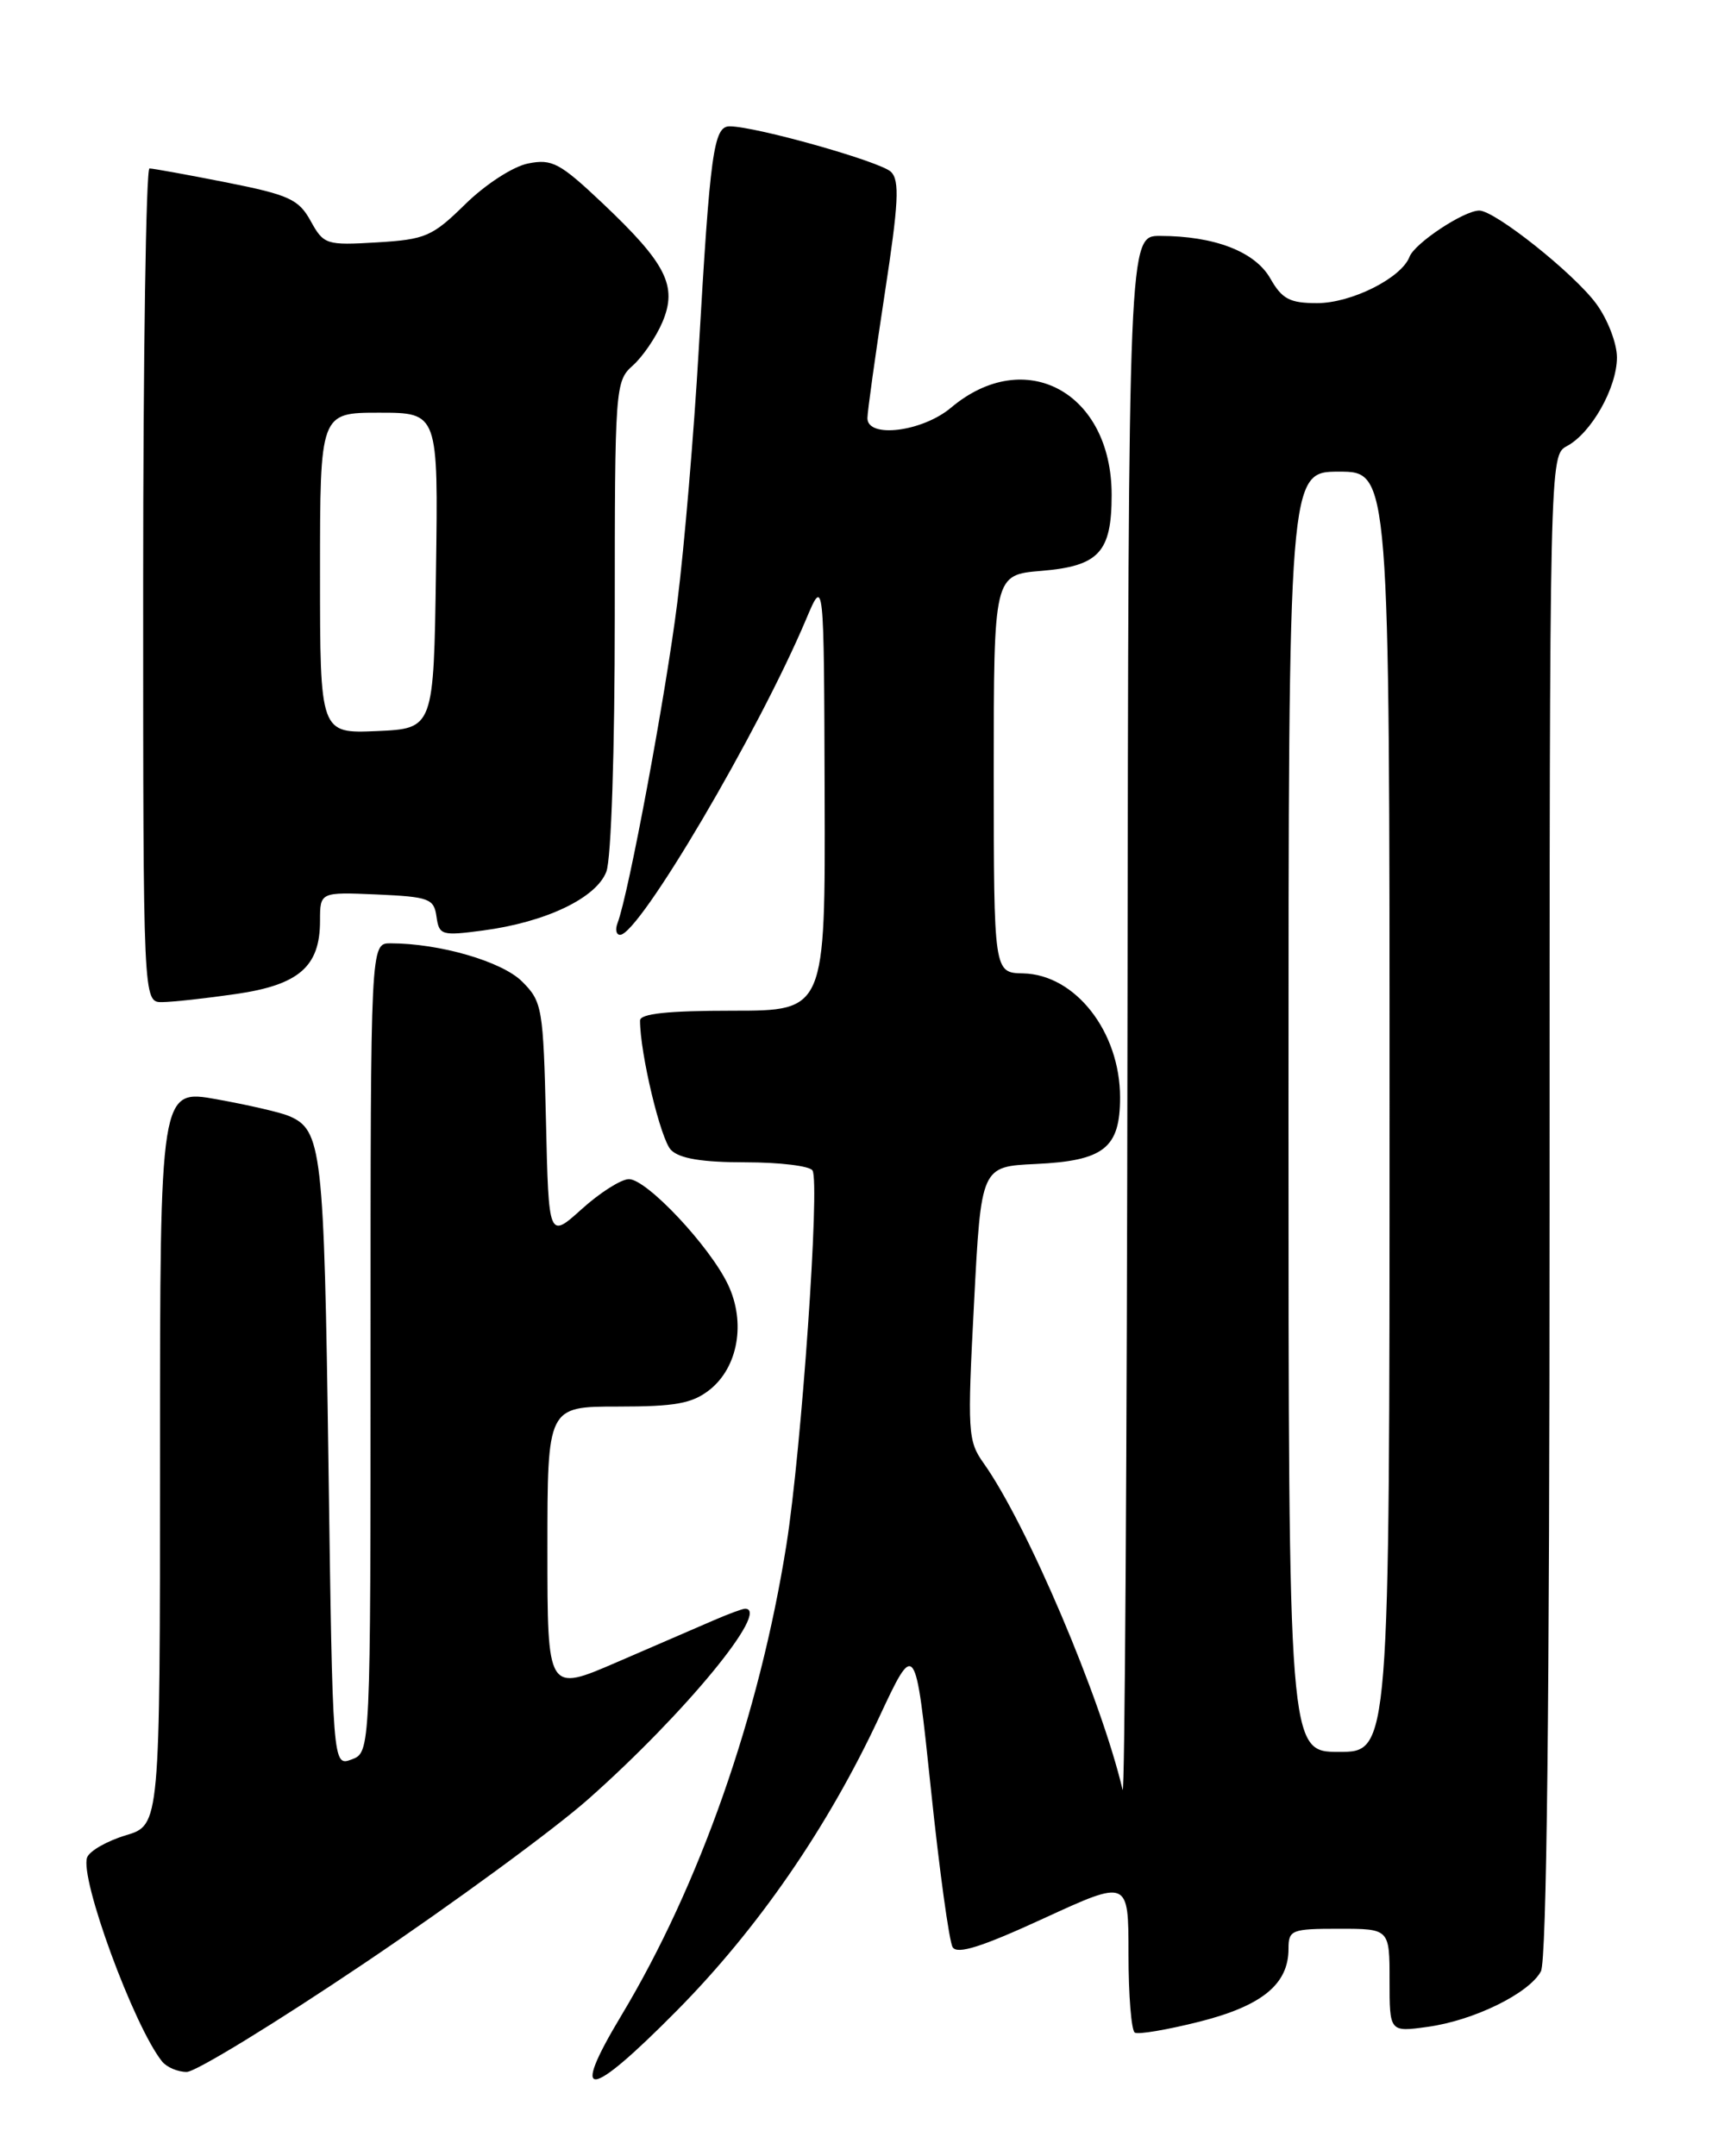 <?xml version="1.0" encoding="UTF-8" standalone="no"?>
<!DOCTYPE svg PUBLIC "-//W3C//DTD SVG 1.1//EN" "http://www.w3.org/Graphics/SVG/1.1/DTD/svg11.dtd" >
<svg xmlns="http://www.w3.org/2000/svg" xmlns:xlink="http://www.w3.org/1999/xlink" version="1.1" viewBox="0 0 204 256">
 <g >
 <path fill="currentColor"
d=" M 80.41 238.68 C 90.00 228.98 98.26 217.00 104.35 203.98 C 108.68 194.71 108.68 194.71 110.53 212.34 C 111.54 222.04 112.71 230.52 113.12 231.19 C 113.67 232.08 116.59 231.15 123.93 227.77 C 134.00 223.14 134.00 223.14 134.00 232.01 C 134.00 236.89 134.34 241.08 134.75 241.33 C 135.16 241.58 138.62 240.99 142.43 240.03 C 149.86 238.15 153.00 235.58 153.00 231.39 C 153.00 229.14 153.34 229.00 159.00 229.00 C 165.00 229.00 165.00 229.00 165.00 235.14 C 165.00 241.27 165.00 241.27 169.50 240.65 C 174.99 239.90 181.56 236.68 182.97 234.06 C 183.66 232.77 184.00 202.46 184.00 143.10 C 184.00 54.32 184.01 54.07 186.05 52.97 C 188.96 51.42 191.99 46.05 192.00 42.44 C 192.00 40.76 190.89 37.89 189.54 36.06 C 186.88 32.45 177.51 25.00 175.65 25.00 C 173.82 25.01 167.99 28.87 167.37 30.49 C 166.40 33.02 160.45 36.00 156.38 35.99 C 153.14 35.99 152.23 35.50 150.84 33.06 C 149.02 29.87 144.21 28.02 137.75 28.01 C 134.00 28.00 134.00 28.00 133.88 121.25 C 133.82 172.54 133.56 213.60 133.30 212.50 C 130.74 201.65 121.93 180.93 116.79 173.71 C 114.92 171.08 114.86 170.02 115.66 154.71 C 116.50 138.50 116.50 138.50 122.98 138.20 C 131.09 137.82 133.00 136.31 133.00 130.30 C 133.00 122.50 127.69 115.71 121.50 115.57 C 118.01 115.50 118.01 115.50 118.00 91.87 C 118.00 68.25 118.00 68.25 123.65 67.78 C 130.49 67.21 132.00 65.58 132.00 58.76 C 132.00 46.58 121.73 41.00 112.93 48.40 C 109.54 51.26 103.00 52.08 103.00 49.65 C 103.00 48.90 103.92 42.30 105.04 34.97 C 106.71 24.10 106.85 21.42 105.79 20.40 C 104.54 19.18 89.72 15.00 86.64 15.00 C 84.74 15.00 84.32 18.04 82.97 41.50 C 82.40 51.40 81.26 64.90 80.43 71.50 C 79.06 82.45 74.64 106.18 73.33 109.59 C 73.03 110.37 73.17 111.00 73.64 110.99 C 75.90 110.97 90.08 86.89 95.73 73.50 C 97.84 68.50 97.84 68.50 97.92 94.25 C 98.00 120.00 98.00 120.00 87.00 120.00 C 79.28 120.00 76.00 120.35 76.00 121.17 C 76.00 125.07 78.45 135.31 79.68 136.54 C 80.70 137.56 83.38 138.00 88.51 138.00 C 92.57 138.00 96.15 138.43 96.48 138.97 C 97.38 140.43 95.17 172.15 93.38 183.42 C 90.17 203.62 83.09 223.81 73.76 239.33 C 67.59 249.60 69.82 249.39 80.41 238.68 Z  M 43.30 233.07 C 53.86 225.96 65.83 217.18 69.90 213.57 C 81.35 203.42 91.56 191.00 88.47 191.00 C 88.18 191.00 86.49 191.62 84.72 192.39 C 82.95 193.15 77.79 195.38 73.25 197.35 C 65.00 200.92 65.00 200.92 65.00 183.96 C 65.00 167.00 65.00 167.00 73.37 167.00 C 80.19 167.00 82.19 166.64 84.25 165.02 C 87.64 162.35 88.58 157.02 86.45 152.53 C 84.28 147.96 76.80 140.00 74.68 140.00 C 73.76 140.00 71.24 141.60 69.08 143.55 C 65.15 147.09 65.15 147.09 64.83 133.07 C 64.51 119.64 64.39 118.93 62.00 116.54 C 59.61 114.15 52.19 112.00 46.36 112.00 C 44.00 112.00 44.00 112.00 44.00 160.03 C 44.00 208.06 44.00 208.06 41.75 208.90 C 39.50 209.73 39.50 209.73 39.00 173.62 C 38.48 136.35 38.23 134.15 34.28 132.49 C 33.30 132.07 29.46 131.19 25.75 130.52 C 19.00 129.30 19.00 129.30 19.00 172.99 C 19.00 216.68 19.00 216.68 14.95 217.90 C 12.72 218.57 10.65 219.75 10.35 220.52 C 9.42 222.94 15.89 240.56 19.24 244.75 C 19.79 245.44 21.11 246.00 22.17 246.00 C 23.23 246.00 32.74 240.18 43.30 233.07 Z  M 28.00 118.02 C 35.49 116.94 38.00 114.77 38.00 109.34 C 38.00 105.91 38.00 105.91 44.75 106.20 C 50.96 106.48 51.53 106.69 51.83 108.83 C 52.14 111.04 52.44 111.13 57.33 110.48 C 64.78 109.50 70.81 106.63 72.00 103.49 C 72.58 101.98 73.00 89.11 73.00 73.09 C 73.00 45.97 73.05 45.26 75.14 43.40 C 76.31 42.36 77.90 40.03 78.66 38.24 C 80.47 33.96 79.13 31.30 71.54 24.12 C 66.48 19.34 65.55 18.84 62.71 19.41 C 60.93 19.76 57.66 21.88 55.27 24.22 C 51.33 28.09 50.54 28.43 44.76 28.78 C 38.72 29.14 38.44 29.04 36.89 26.24 C 35.47 23.66 34.33 23.14 26.89 21.66 C 22.28 20.75 18.16 20.00 17.75 20.00 C 17.34 20.00 17.00 42.27 17.00 69.50 C 17.00 119.00 17.00 119.00 19.25 118.98 C 20.49 118.97 24.42 118.54 28.00 118.02 Z  M 153.00 132.00 C 153.00 56.00 153.00 56.00 159.00 56.00 C 165.00 56.00 165.00 56.00 165.00 132.00 C 165.00 208.00 165.00 208.00 159.00 208.00 C 153.00 208.00 153.00 208.00 153.00 132.00 Z  M 38.00 68.05 C 38.00 49.00 38.00 49.00 45.02 49.00 C 52.04 49.00 52.04 49.00 51.77 67.75 C 51.50 86.50 51.50 86.50 44.75 86.80 C 38.00 87.09 38.00 87.09 38.00 68.05 Z "/>
</g>
</svg>